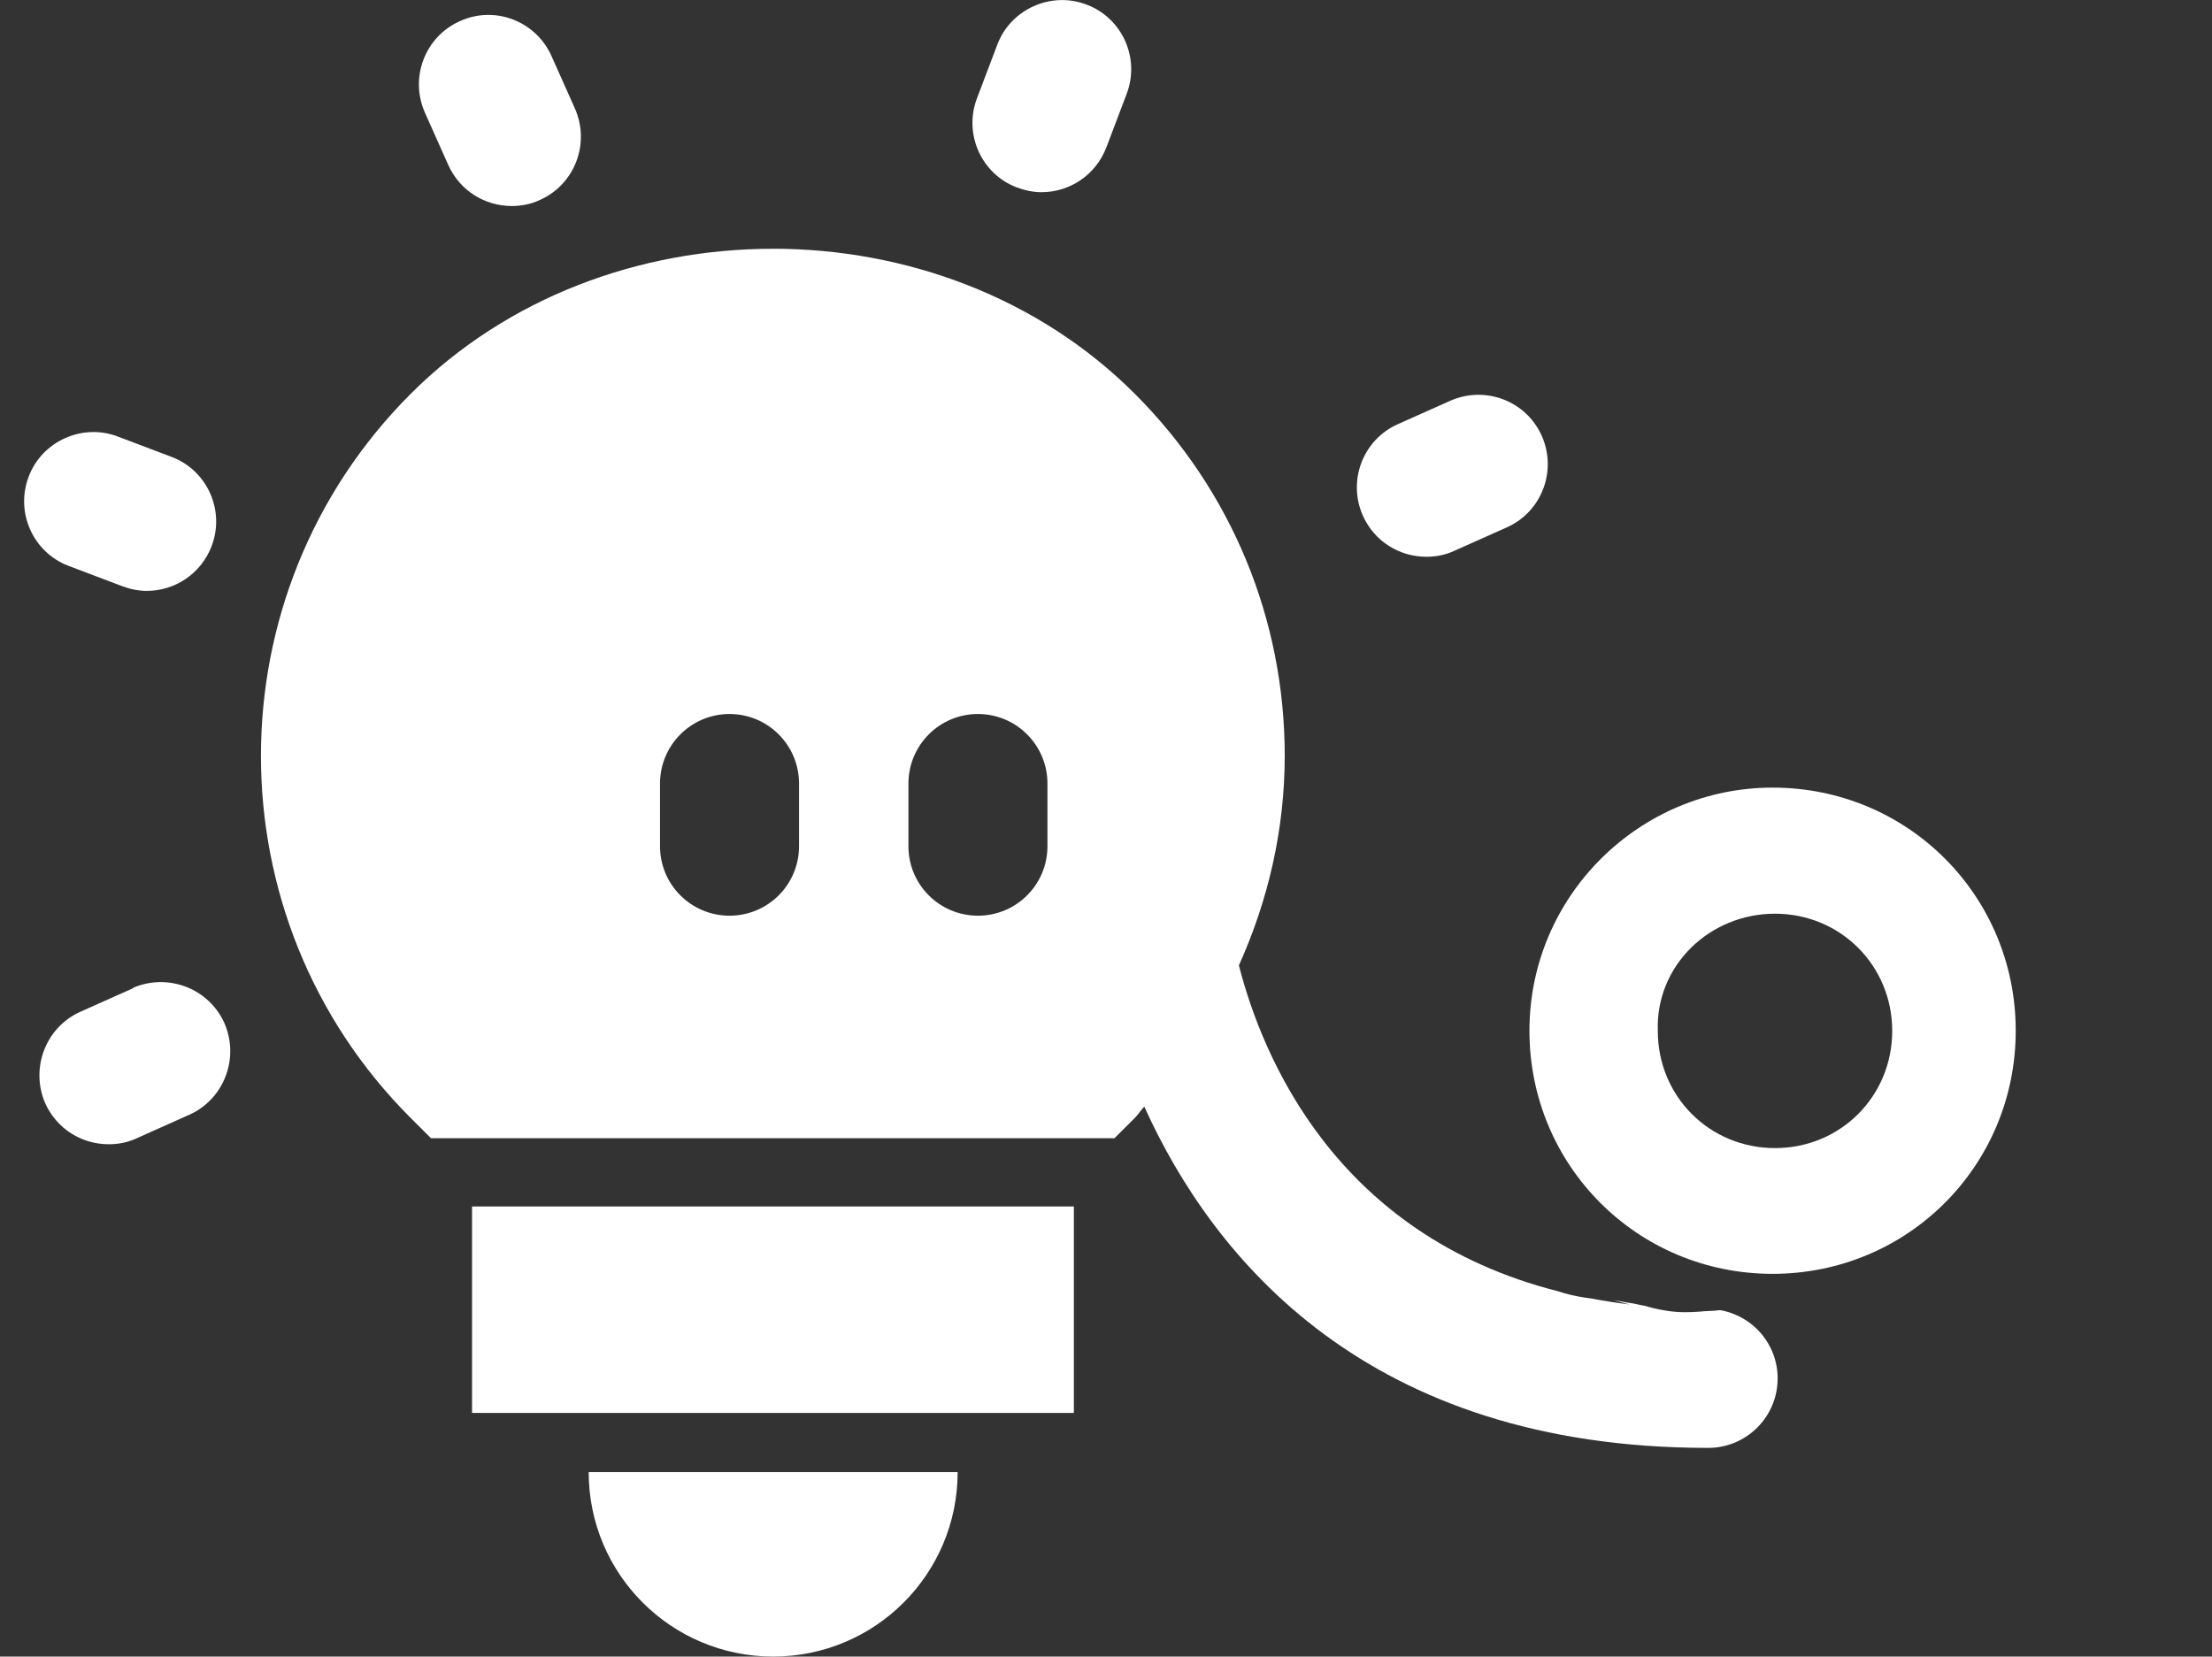 <?xml version="1.0" encoding="UTF-8" standalone="no"?>
<svg
   id="Vrstva_2"
   viewBox="0 0 51.2 38.35"
   version="1.1"
   sodipodi:docname="zarivka_playing_o_bile.svg"
   width="51.2"
   height="38.35"
   inkscape:version="1.3.2 (091e20e, 2023-11-25, custom)"
   xml:space="preserve"
   xmlns:inkscape="http://www.inkscape.org/namespaces/inkscape"
   xmlns:sodipodi="http://sodipodi.sourceforge.net/DTD/sodipodi-0.dtd"
   xmlns="http://www.w3.org/2000/svg"
   xmlns:svg="http://www.w3.org/2000/svg"><rect x="0" y="0" width="51.2" height="38.35" fill="#333333" stroke="none"/><sodipodi:namedview
     id="namedview8"
     pagecolor="#505050"
     bordercolor="#ffffff"
     borderopacity="1"
     inkscape:showpageshadow="0"
     inkscape:pageopacity="0"
     inkscape:pagecheckerboard="1"
     inkscape:deskcolor="#505050"
     inkscape:zoom="12.027972"
     inkscape:cx="17.875"
     inkscape:cy="7.8566861"
     inkscape:window-width="2560"
     inkscape:window-height="1351"
     inkscape:window-x="2391"
     inkscape:window-y="-9"
     inkscape:window-maximized="1"
     inkscape:current-layer="Vrstva_2" /><defs
     id="defs1"><style
       id="style1">
      .cls-1 {
        fill: #fff;
      }
    </style><style
       id="style1-6">
      .cls-1 {
        fill: #fff;
      }
    </style></defs><g
     id="Elementy"
     transform="translate(0.556,-0.001)"><g
       id="g8"><path
         id="path2"
         class="cls-1"
         d="m 17.33,5.76 c -3.07,0 -6.141,1.119 -8.381,3.359 -4.62,4.62 -4.62,12.142 0,16.762 l 0.471,0.469 H 25.24 l 0.471,-0.469 c 0.08,-0.08 0.139,-0.182 0.219,-0.262 1.59,3.51 5.151,7.9 13.051,7.9 0.89,0 1.609,-0.719 1.609,-1.609 0,-0.794 -0.574,-1.447 -1.33,-1.58 -0.088,0.011 -0.178,0.018 -0.268,0.02 -0.067,0.002 -0.135,0.007 -0.201,0.014 -0.249,0.02 -0.498,0.022 -0.746,-0.016 -0.15,-0.023 -0.299,-0.052 -0.445,-0.094 h -0.002 c -0.013,-0.002 -0.023,-0.005 -0.025,-0.008 -0.011,-0.003 -0.021,-0.006 -0.031,-0.01 -0.068,-0.012 -0.136,-0.025 -0.203,-0.041 -0.03,-0.006 -0.068,-0.014 -0.074,-0.016 -0.006,-8.07e-4 0.001,-0.001 -0.006,-0.002 -0.001,-3.08e-4 -0.003,3.47e-4 -0.004,0 -0.09,-0.013 -0.089,-0.012 -0.176,-0.027 -0.02,-0.004 -0.042,-0.008 -0.062,-0.012 -0.003,-5.85e-4 -0.005,-0.001 -0.008,-0.002 -0.001,-1.91e-4 -0.003,-0.002 -0.004,-0.002 -0.006,-9.02e-4 -0.013,-0.001 -0.02,-0.002 -0.026,-0.004 -0.116,-0.021 -0.195,-0.037 0.127,0.036 0.251,0.076 0.381,0.104 -0.311,-0.037 -0.608,-0.084 -0.898,-0.139 -0.005,-6.27e-4 -0.01,-0.001 -0.016,-0.002 -0.201,-0.027 -0.399,-0.061 -0.594,-0.117 -0.054,-0.016 -0.105,-0.031 -0.154,-0.047 -5.142,-1.306 -6.844,-5.419 -7.389,-7.545 0.68,-1.51 1.061,-3.15 1.061,-4.85 0,-3.16 -1.229,-6.141 -3.469,-8.381 -2.24,-2.24 -5.311,-3.359 -8.381,-3.359 z m -1,10.77 c 0.89,0 1.609,0.721 1.609,1.611 v 1.449 c 0,0.89 -0.719,1.609 -1.609,1.609 -0.89,0 -1.609,-0.719 -1.609,-1.609 v -1.449 c 0,-0.89 0.719,-1.611 1.609,-1.611 z m 5.75,0 c 0.89,0 1.609,0.721 1.609,1.611 v 1.449 c 0,0.89 -0.719,1.609 -1.609,1.609 -0.89,0 -1.609,-0.719 -1.609,-1.609 v -1.449 c 0,-0.89 0.719,-1.611 1.609,-1.611 z" /><path
         class="cls-1"
         d="m 2.52,22.88 -1.21,0.54 c -0.81,0.36 -1.17,1.31 -0.82,2.12 0.27,0.6 0.85,0.95 1.47,0.95 0.22,0 0.44,-0.04 0.65,-0.14 L 3.82,25.81 C 4.63,25.45 4.99,24.5 4.64,23.69 4.28,22.88 3.33,22.52 2.52,22.87 Z"
         id="path3" /><path
         class="cls-1"
         d="m 1.03,13.1 1.24,0.47 c 0.19,0.07 0.38,0.11 0.57,0.11 0.65,0 1.25,-0.39 1.5,-1.03 0.32,-0.83 -0.1,-1.76 -0.92,-2.07 L 2.18,10.11 c -0.82,-0.32 -1.76,0.1 -2.07,0.92 -0.32,0.83 0.1,1.76 0.92,2.07 z"
         id="path4" /><path
         class="cls-1"
         d="m 9.82,3.82 c 0.27,0.6 0.85,0.95 1.47,0.95 0.22,0 0.44,-0.04 0.65,-0.14 0.81,-0.36 1.17,-1.31 0.81,-2.12 L 12.21,1.3 C 11.85,0.49 10.9,0.12 10.09,0.49 9.28,0.85 8.92,1.8 9.28,2.61 Z"
         id="path5" /><path
         class="cls-1"
         d="m 22.98,4.34 c 0.19,0.07 0.38,0.11 0.57,0.11 0.65,0 1.25,-0.39 1.5,-1.03 L 25.52,2.18 C 25.84,1.35 25.42,0.42 24.6,0.11 23.78,-0.21 22.84,0.21 22.53,1.03 l -0.47,1.24 c -0.32,0.83 0.1,1.76 0.92,2.07 z"
         id="path6" /><path
         class="cls-1"
         d="m 32.46,12.89 c 0.22,0 0.44,-0.04 0.65,-0.14 l 1.21,-0.54 C 35.13,11.85 35.49,10.9 35.13,10.09 34.77,9.28 33.82,8.92 33.01,9.28 L 31.8,9.82 c -0.81,0.36 -1.17,1.31 -0.81,2.12 0.27,0.6 0.85,0.95 1.47,0.95 z"
         id="path7" /><rect
         class="cls-1"
         x="10.37"
         y="27.93"
         width="13.93"
         height="4.78"
         id="rect7" /><path
         class="cls-1"
         d="m 17.34,38.35 c 2.36,0 4.27,-1.91 4.27,-4.27 h -8.54 c 0,2.36 1.91,4.27 4.27,4.27 z"
         id="path8" /></g></g><path
     class="cls-1"
     d="m 35.401,23.861 c 0,3.126 2.502,5.628 5.628,5.628 3.126,0 5.628,-2.502 5.628,-5.628 0,-3.126 -2.498,-5.628 -5.628,-5.628 -3.075,0 -5.628,2.502 -5.628,5.628 z m 5.684,-2.709 c 1.511,0 2.713,1.197 2.713,2.713 0,1.515 -1.197,2.713 -2.713,2.713 -1.515,0 -2.713,-1.197 -2.713,-2.713 -0.052,-1.511 1.197,-2.713 2.713,-2.713 z"
     id="path1-0"
     style="stroke-width:0.398" /></svg>
